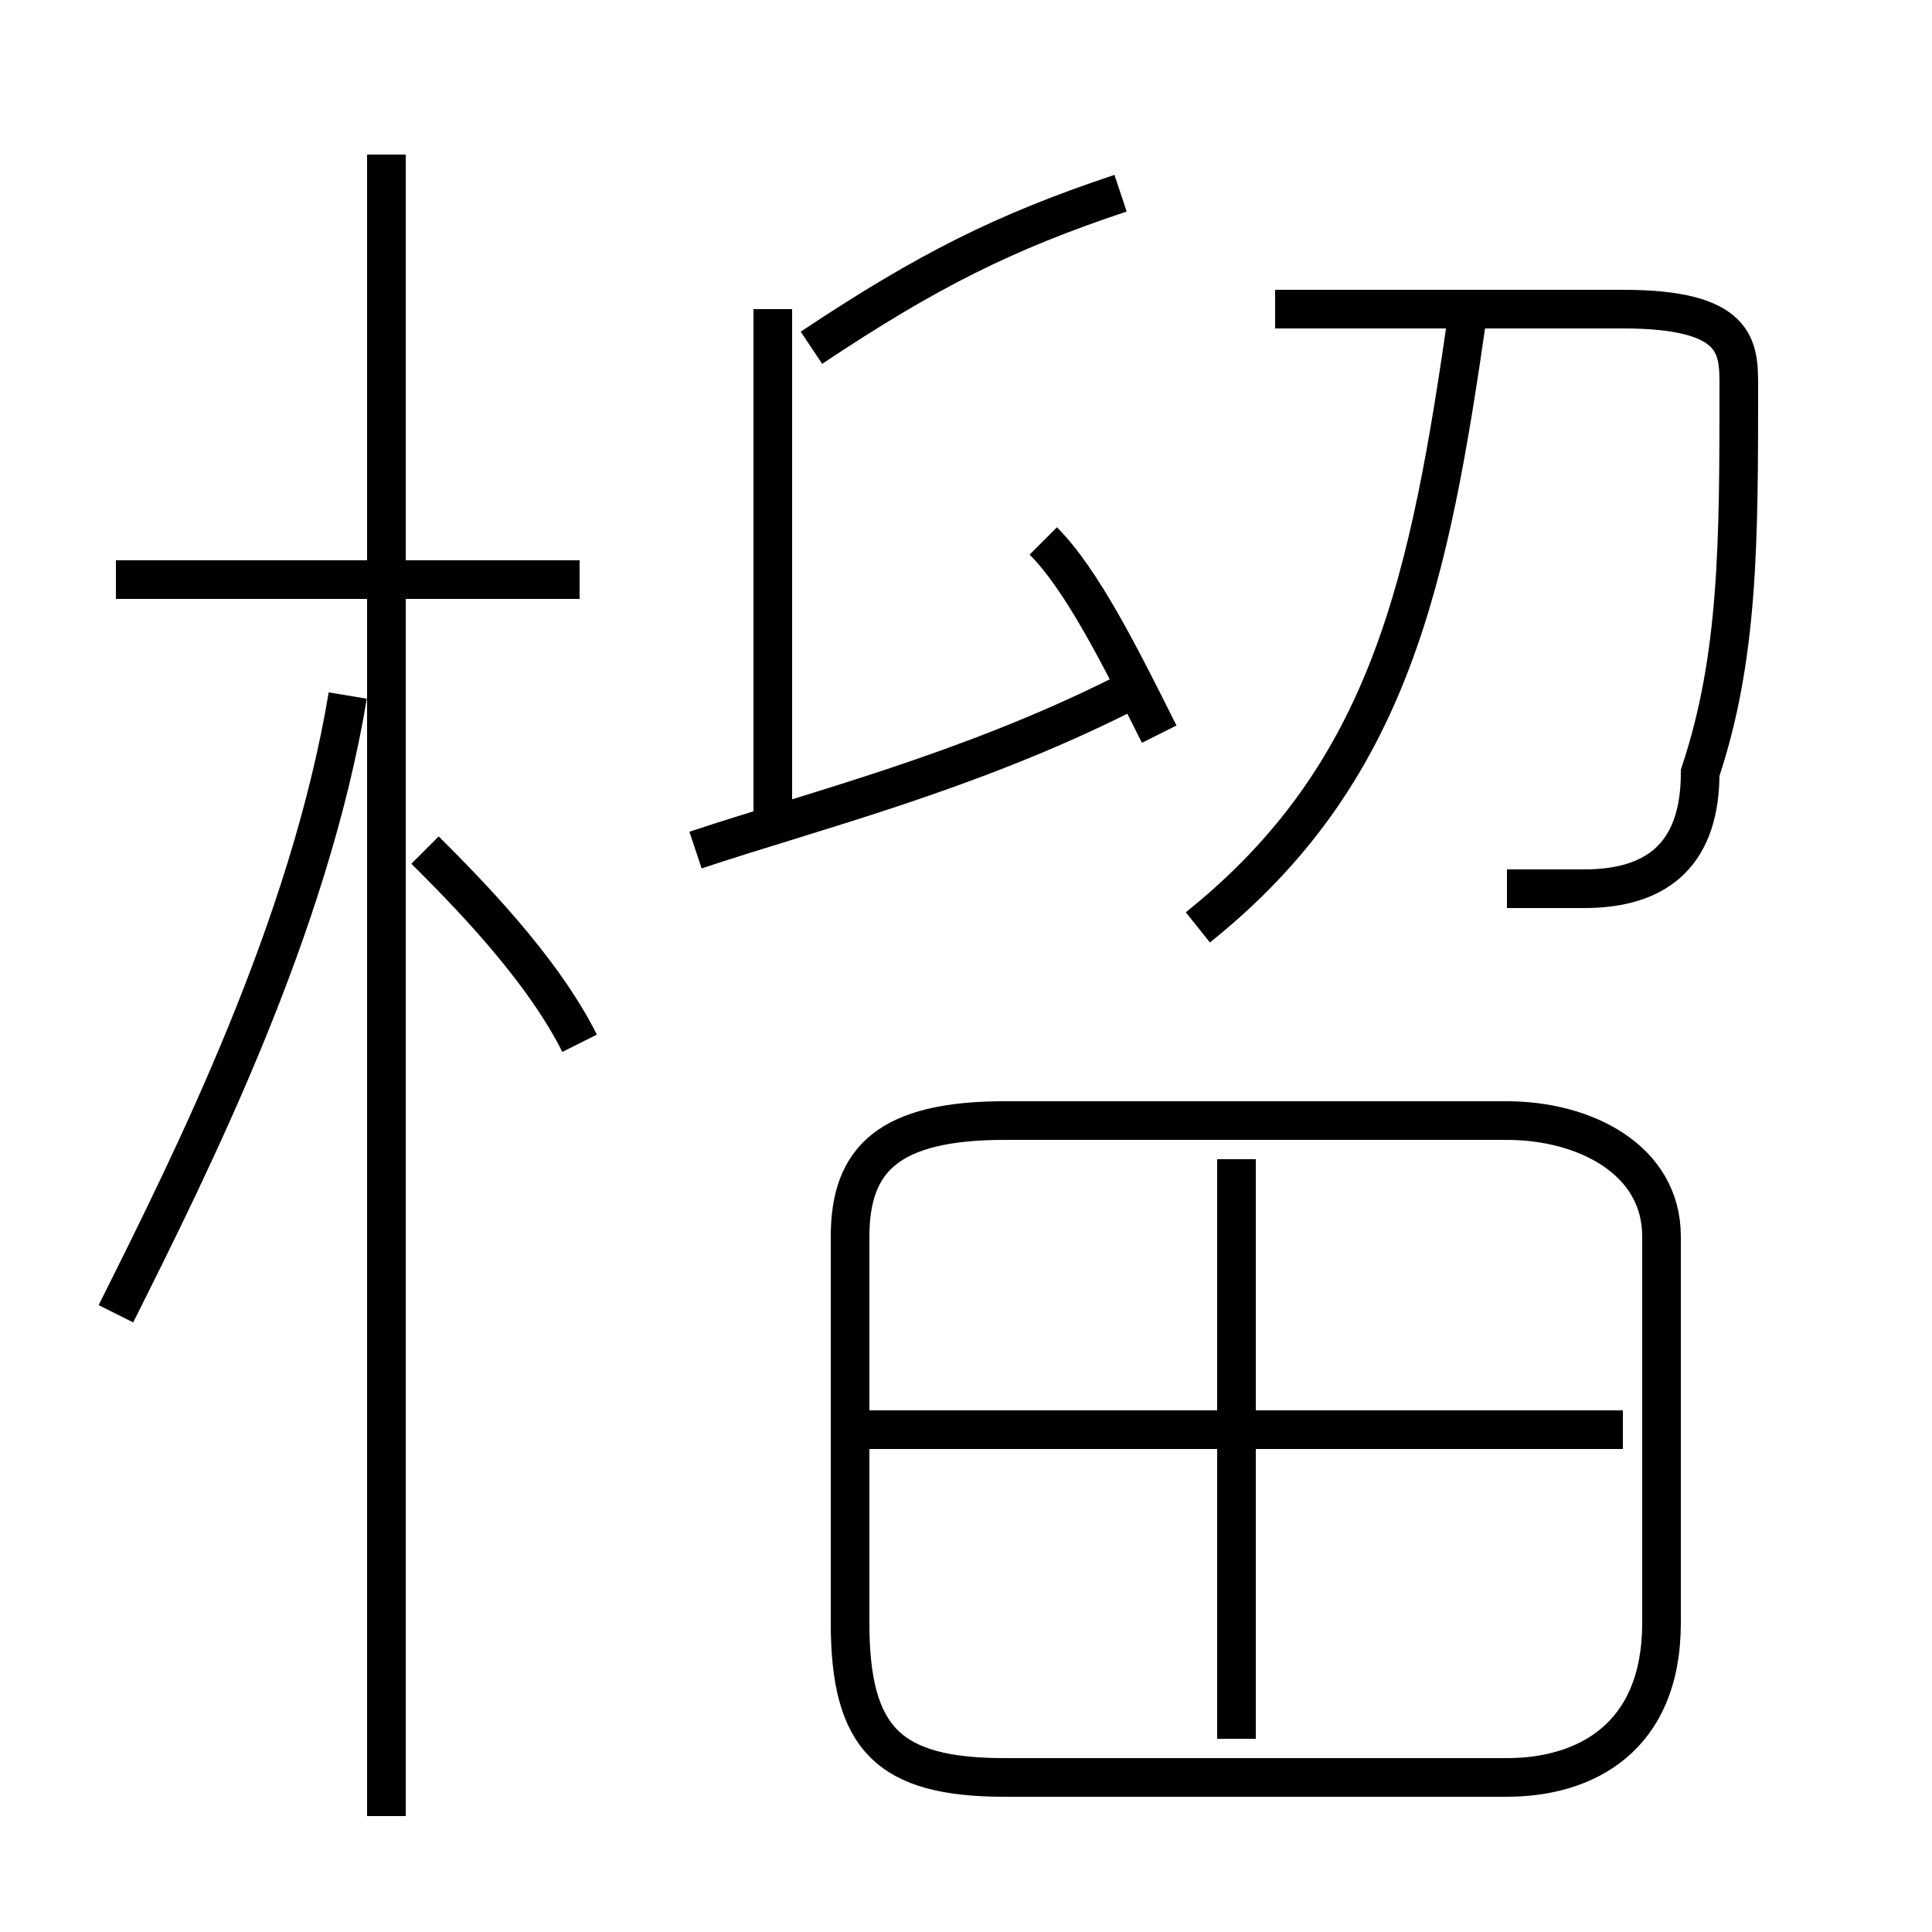 <?xml version='1.0' encoding='utf8'?>
<svg viewBox="0.0 -6.0 50.0 50.0" version="1.1" xmlns="http://www.w3.org/2000/svg">
<rect x="0.0" y="-6.0" width="50.0" height="50.0" fill="#808080" stroke="none"/>
<rect x="-1000" y="-1000" width="2000" height="2000" stroke="white" fill="white"/>
<g style="fill:white;stroke:#000000;  stroke-width:1">
<path d="M 26 2 L 39 2 C 41 2 43 1 43 -2 L 43 -12 C 43 -14 41 -15 39 -15 L 26 -15 C 23 -15 22 -14 22 -12 L 22 -2 C 22 1 23 2 26 2 Z M 3 -10 C 5 -14 8 -20 9 -26 M 10 3 L 10 -40 M 15 -17 C 14 -19 12 -21 11 -22 M 15 -29 L 3 -29 M 32 1 L 32 -14 M 42 -7 L 22 -7 M 18 -22 C 21 -23 25 -24 29 -26 M 20 -23 L 20 -36 M 30 -25 C 29 -27 28 -29 27 -30 M 31 -20 C 36 -24 37 -29 38 -36 M 21 -35 C 24 -37 26 -38 29 -39 M 39 -21 C 40 -21 40 -21 41 -21 C 43 -21 44 -22 44 -24 C 45 -27 45 -30 45 -34 C 45 -35 45 -36 42 -36 L 33 -36" transform="translate(0.0 38.0)" />
</g>
</svg>